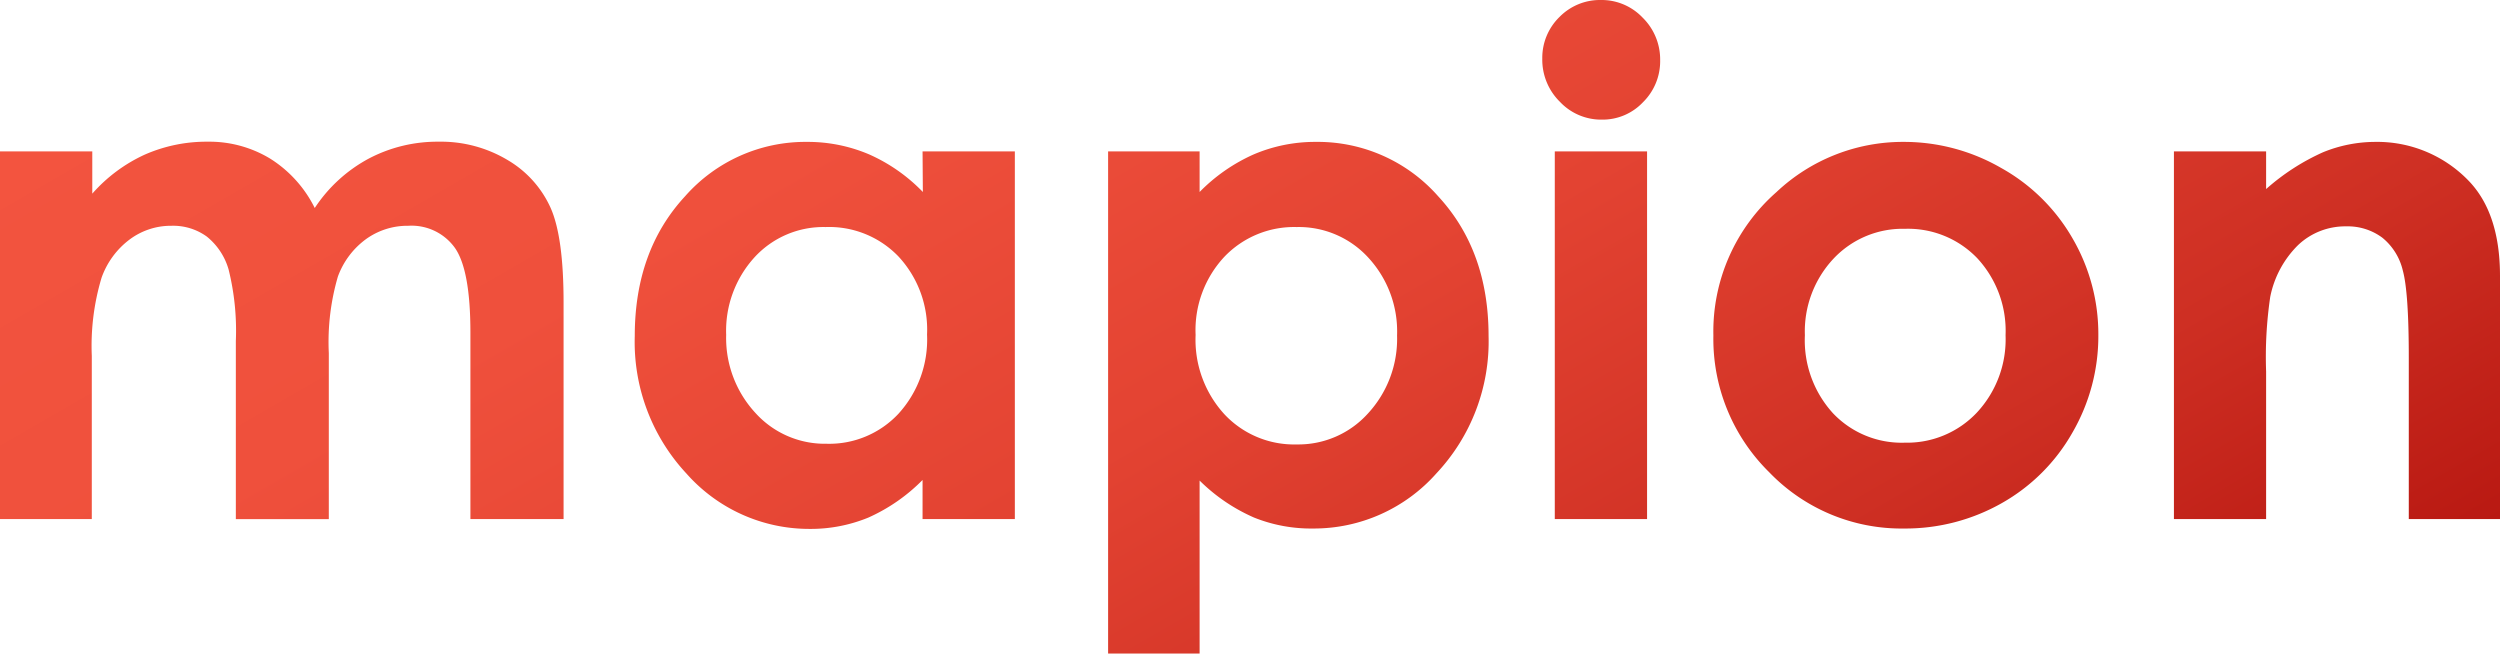 <svg xmlns="http://www.w3.org/2000/svg" xmlns:xlink="http://www.w3.org/1999/xlink" viewBox="0 0 256 66.92"><defs><style>.cls-1{fill:url(#linear-gradient);}.cls-2{fill:url(#linear-gradient-2);}.cls-3{fill:url(#linear-gradient-3);}.cls-4{fill:url(#linear-gradient-4);}.cls-5{fill:url(#linear-gradient-5);}.cls-6{fill:url(#linear-gradient-6);}</style><linearGradient id="linear-gradient" x1="11.76" y1="8.72" x2="92.06" y2="147.8" gradientUnits="userSpaceOnUse"><stop offset="0" stop-color="#f3543f"/><stop offset="0.26" stop-color="#ef503c"/><stop offset="0.52" stop-color="#e34332"/><stop offset="0.79" stop-color="#ce2f23"/><stop offset="1" stop-color="#b91912"/></linearGradient><linearGradient id="linear-gradient-2" x1="57.96" y1="-17.96" x2="138.26" y2="121.13" xlink:href="#linear-gradient"/><linearGradient id="linear-gradient-3" x1="85.85" y1="-34.06" x2="166.15" y2="105.02" xlink:href="#linear-gradient"/><linearGradient id="linear-gradient-4" x1="117.69" y1="-52.44" x2="197.99" y2="86.64" xlink:href="#linear-gradient"/><linearGradient id="linear-gradient-5" x1="138.17" y1="-64.27" x2="218.48" y2="74.82" xlink:href="#linear-gradient"/><linearGradient id="linear-gradient-6" x1="169.59" y1="-82.41" x2="249.9" y2="56.67" xlink:href="#linear-gradient"/></defs><g id="Layer_2" data-name="Layer 2"><g id="Layer_1-2" data-name="Layer 1"><path class="cls-1" d="M0,15.5H9.45v4.33a16.09,16.09,0,0,1,5.38-4,15.71,15.71,0,0,1,6.46-1.32,12,12,0,0,1,6.37,1.73,12.53,12.53,0,0,1,4.57,5.06,15.24,15.24,0,0,1,5.53-5.06,15.08,15.08,0,0,1,7.15-1.73A13.29,13.29,0,0,1,52,16.4a10.82,10.82,0,0,1,4.38,4.88q1.34,3,1.33,9.79V53.15H48.17V34.05q0-6.4-1.59-8.67a5.46,5.46,0,0,0-4.78-2.26,7.26,7.26,0,0,0-4.34,1.38,8.25,8.25,0,0,0-2.86,3.82,23.89,23.89,0,0,0-.93,7.84v17H24.15V34.92a26,26,0,0,0-.74-7.32,6.7,6.7,0,0,0-2.24-3.38,5.87,5.87,0,0,0-3.61-1.1,7.06,7.06,0,0,0-4.28,1.4,8.39,8.39,0,0,0-2.88,3.92,24.22,24.22,0,0,0-1,8V53.15H0Z"/><path class="cls-2" d="M94.47,15.5h9.45V53.15H94.47v-4A18.25,18.25,0,0,1,88.92,53a15.54,15.54,0,0,1-6,1.16,16.78,16.78,0,0,1-12.62-5.66A19.76,19.76,0,0,1,65,34.4q0-8.73,5.15-14.3a16.42,16.42,0,0,1,12.51-5.57A16,16,0,0,1,89,15.81a17.45,17.45,0,0,1,5.5,3.85Zm-9.93,7.75a9.57,9.57,0,0,0-7.28,3.1,11.17,11.17,0,0,0-2.9,7.94,11.3,11.3,0,0,0,3,8,9.57,9.57,0,0,0,7.26,3.15A9.7,9.7,0,0,0,92,42.37a11.28,11.28,0,0,0,2.93-8.11,11,11,0,0,0-2.93-8A9.84,9.84,0,0,0,84.54,23.25Z"/><path class="cls-3" d="M122.84,15.5v4.16a18,18,0,0,1,5.54-3.85,16,16,0,0,1,6.37-1.28,16.43,16.43,0,0,1,12.52,5.57q5.16,5.58,5.16,14.3a19.73,19.73,0,0,1-5.33,14.06,16.78,16.78,0,0,1-12.63,5.66A15.68,15.68,0,0,1,128.42,53a18.36,18.36,0,0,1-5.58-3.79V66.92h-9.37V15.5Zm9.94,7.75a9.87,9.87,0,0,0-7.41,3.05,11,11,0,0,0-2.94,8,11.29,11.29,0,0,0,2.94,8.11,9.77,9.77,0,0,0,7.41,3.1,9.59,9.59,0,0,0,7.28-3.15,11.26,11.26,0,0,0,3-8,11.14,11.14,0,0,0-2.91-7.94A9.65,9.65,0,0,0,132.78,23.25Z"/><path class="cls-4" d="M163.94,0a5.79,5.79,0,0,1,4.26,1.8A6,6,0,0,1,170,6.16a5.89,5.89,0,0,1-1.76,4.31,5.68,5.68,0,0,1-4.2,1.78,5.8,5.8,0,0,1-4.3-1.82A6.05,6.05,0,0,1,157.93,6a5.84,5.84,0,0,1,1.76-4.26A5.81,5.81,0,0,1,163.94,0Zm-4.73,15.5h9.45V53.15h-9.45Z"/><path class="cls-5" d="M194.92,14.53a19.9,19.9,0,0,1,10,2.67,19.19,19.19,0,0,1,7.32,7.23,19.47,19.47,0,0,1,2.63,9.86,19.71,19.71,0,0,1-2.65,10A19.09,19.09,0,0,1,205,51.51,20,20,0,0,1,195,54.12a18.8,18.8,0,0,1-13.83-5.76,19.14,19.14,0,0,1-5.72-14,19,19,0,0,1,6.47-14.7A18.87,18.87,0,0,1,194.92,14.53Zm.16,8.9a9.71,9.71,0,0,0-7.33,3.06,10.88,10.88,0,0,0-2.93,7.84,11.08,11.08,0,0,0,2.89,8,9.69,9.69,0,0,0,7.34,3,9.82,9.82,0,0,0,7.38-3.08,11,11,0,0,0,2.94-7.92,10.94,10.94,0,0,0-2.89-7.88A9.82,9.82,0,0,0,195.08,23.43Z"/><path class="cls-6" d="M222.61,15.5h9.44v3.86a22.82,22.82,0,0,1,5.83-3.77,14.19,14.19,0,0,1,5.33-1.06,13,13,0,0,1,9.51,3.91Q256,21.77,256,28.27V53.15h-9.34V36.66q0-6.73-.61-8.95a6.13,6.13,0,0,0-2.1-3.37,5.93,5.93,0,0,0-3.71-1.16,7,7,0,0,0-4.92,1.92,10.25,10.25,0,0,0-2.85,5.31,42.18,42.18,0,0,0-.42,7.64v15.1h-9.44Z"/></g></g></svg>